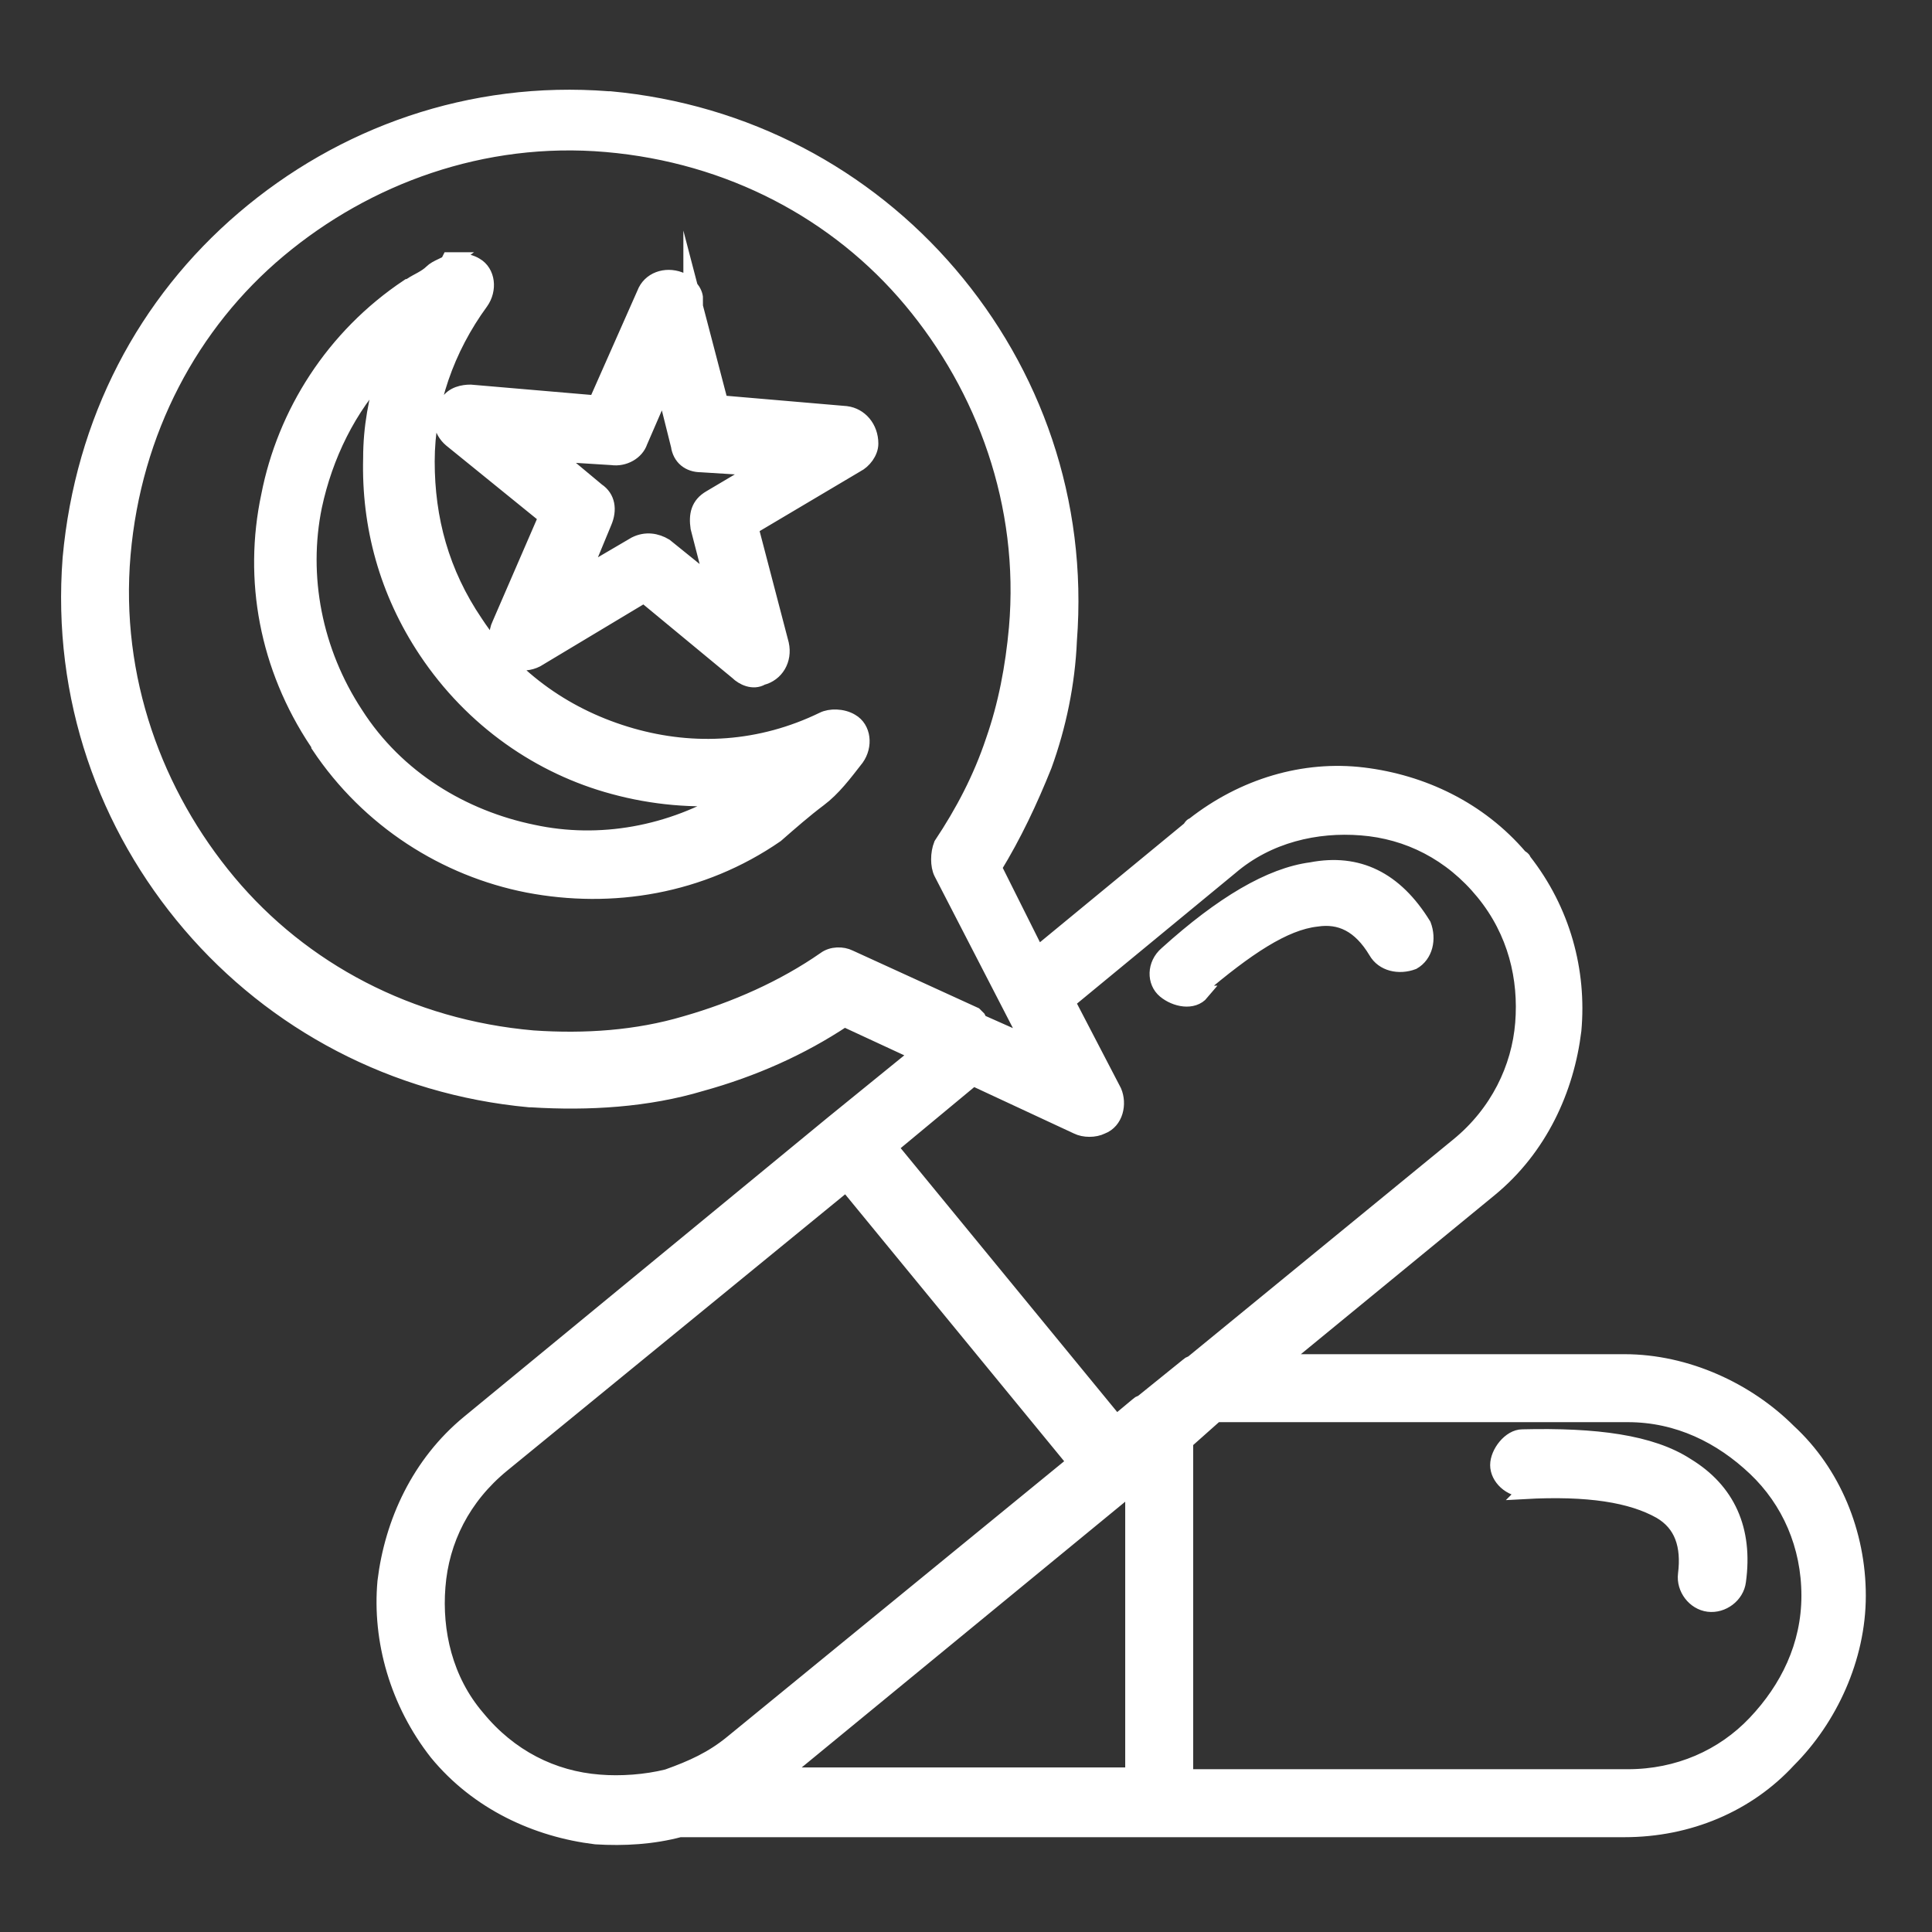 <?xml version="1.0" encoding="UTF-8"?>
<svg id="Layer_1" xmlns="http://www.w3.org/2000/svg" version="1.1" viewBox="0 0 108 108">
  <rect x="0" y="0" width="108" height="108" fill="#333333" stroke="none"/>
  <!-- Generator: Adobe Illustrator 29.0.0, SVG Export Plug-In . SVG Version: 2.1.0 Build 186)  -->
  <defs>
    <style>
      .st0 {
        fill: #fff;
        fill-rule: evenodd;
        stroke: #fff;
        stroke-miterlimit: 10;
        stroke-width: .8px;
      }
    </style>
  </defs>
  <path class="st0" d="M25,14.7c.4-.2,1.1-.2,1.6.1.7.4.8,1.4.3,2.1-1.9,2.6-3,5.7-3,8.9s.8,6.2,2.7,9c2.1,3.2,5.2,5.3,8.7,6.3,3.5,1,7.2.8,10.7-.9.4-.2,1.1-.2,1.6.1.7.4.8,1.4.3,2.1-.7.9-1.3,1.7-2.1,2.3s-1.6,1.3-2.4,2c-4.2,2.9-9.2,3.7-13.9,2.8-4.6-.9-8.9-3.6-11.7-7.8,0,0,0-.1-.1-.2-2.8-4.2-3.7-9.1-2.7-13.8.9-4.6,3.6-8.9,7.8-11.7,0,0,.1,0,.2-.1.3-.2.8-.4,1.1-.7s.8-.4,1.2-.7h-.2ZM41,44.6c-2.2.2-4.5,0-6.7-.6-4.1-1.1-7.9-3.7-10.5-7.6-2.2-3.3-3.2-7-3.1-10.8,0-1.7.3-3.3.8-4.9-2,2.1-3.3,4.8-3.9,7.6-.8,3.9,0,8.1,2.3,11.6,2.3,3.6,6,5.8,9.9,6.6,3.7.8,7.7.1,11.1-2h0ZM37.9,24.9l-.8-3.2-1.3,3c-.2.6-.9,1-1.6.9l-3.2-.2,2.4,2c.6.4.7,1.1.4,1.8l-1.2,2.9,2.9-1.7h0c.6-.3,1.2-.2,1.7.1l2.6,2.1-.8-3.1h0c-.1-.7,0-1.3.7-1.7l2.7-1.6-3.2-.2c-.7,0-1.2-.4-1.3-1.1h.1ZM38.9,16.7c0-.4-.4-.9-.9-1.1-.8-.3-1.7,0-2,.8l-2.7,6.1-7-.6h0c-.4,0-1,.1-1.3.6-.6.7-.4,1.6.2,2.1l5.3,4.3-2.6,6c-.2.4-.2,1,0,1.4.4.7,1.3,1,2.1.6l6-3.6,5.2,4.3c.3.3.9.6,1.4.3.8-.2,1.3-1,1.1-1.9l-1.7-6.5,5.9-3.5c.4-.2.8-.7.8-1.2,0-.9-.6-1.6-1.4-1.7l-7-.6-1.7-6.5h0v.3ZM85.3,83.3c-.9,0-1.6-.7-1.6-1.4s.7-1.6,1.4-1.6c4.1-.1,7.2.3,9.2,1.6,2.3,1.4,3.3,3.6,2.9,6.5-.1.8-.9,1.4-1.7,1.3-.8-.1-1.4-.9-1.3-1.7.2-1.6-.2-2.8-1.4-3.5-1.6-.9-4-1.3-7.6-1.1h0ZM54.8,57.1h0l2.7,1.2-4.9-9.5h0c-.2-.4-.2-1.1,0-1.6,1.2-1.8,2.2-3.7,2.9-5.8.7-2,1.1-4.1,1.3-6.3.6-6.9-1.8-13.4-5.9-18.3s-10.1-8.1-17-8.7c-6.9-.6-13.4,1.8-18.3,5.9-4.9,4.1-8.1,10.1-8.7,17s1.8,13.4,5.9,18.3c4.1,4.9,10.1,8.1,17,8.7,2.9.2,5.8,0,8.5-.8,2.8-.8,5.5-2,7.8-3.6.4-.3,1-.3,1.4-.1l7,3.2h0l.2.2ZM63.3,83.1h0l-19.6,16.1h19.6v-16.1h0ZM68.1,79l-1.8,1.6v18.7h24.7c2.8,0,5.3-1.1,7.1-3s3-4.3,3-7.1-1.1-5.3-3-7.1-4.3-3-7.1-3h-22.9ZM60.1,81.7l-19.2,15.7c-1.1.9-2.2,1.4-3.6,1.9h0c-1.2.3-2.6.4-3.8.3-2.6-.2-5-1.4-6.8-3.6-1.8-2.1-2.4-4.8-2.2-7.3.2-2.6,1.4-5,3.6-6.8l19.2-15.7,12.8,15.6h0ZM49.7,64.2l4.7-3.9,5.8,2.7c.4.2,1,.2,1.4,0,.8-.3,1-1.3.7-2l-2.6-5,9.1-7.5c2.1-1.8,4.8-2.4,7.3-2.2,2.6.2,5,1.4,6.8,3.6s2.4,4.8,2.2,7.3-1.4,5-3.6,6.8l-14.9,12.2s-.1,0-.2.1l-2.6,2.1s-.1,0-.2.1l-1.2,1-12.8-15.6h0v.2ZM46.5,62.8l-20.3,16.7c-2.8,2.3-4.3,5.6-4.7,8.9-.3,3.3.7,6.8,2.9,9.6,2.3,2.8,5.6,4.3,8.9,4.7,1.6.1,3.2,0,4.7-.4h52.8c3.6,0,6.9-1.4,9.2-3.9,2.3-2.3,3.9-5.7,3.9-9.2s-1.4-6.9-3.9-9.2c-2.3-2.3-5.7-3.9-9.2-3.9h-19.2l11.7-9.6c2.8-2.3,4.3-5.6,4.7-8.9.3-3.3-.6-6.7-2.8-9.5,0,0,0-.1-.2-.2-2.3-2.7-5.5-4.2-8.8-4.6s-6.7.6-9.5,2.8c0,0-.1,0-.2.2l-8.5,7-2.4-4.8c1.1-1.8,2-3.7,2.8-5.7.8-2.2,1.3-4.6,1.4-7h0c.6-7.8-2-15-6.7-20.5s-11.4-9.1-19-9.8h-.1c-7.7-.6-14.9,2-20.4,6.7S4.6,23.5,3.9,31.2h0c-.6,7.8,2,15,6.7,20.5,4.7,5.5,11.4,9.1,19,9.8h.1c3.2.2,6.5,0,9.5-.9,2.9-.8,5.6-2,8-3.6l4.1,1.9-4.8,3.9h0ZM67,55.3c2.7-2.3,4.8-3.7,6.6-3.9,1.3-.2,2.4.3,3.3,1.8.4.7,1.3.9,2.1.6.7-.4.9-1.3.6-2.1-1.6-2.6-3.7-3.6-6.3-3.1-2.3.3-5,1.9-8.1,4.7-.7.6-.7,1.6-.1,2.1s1.6.7,2.1.1h-.1Z"/>
</svg>